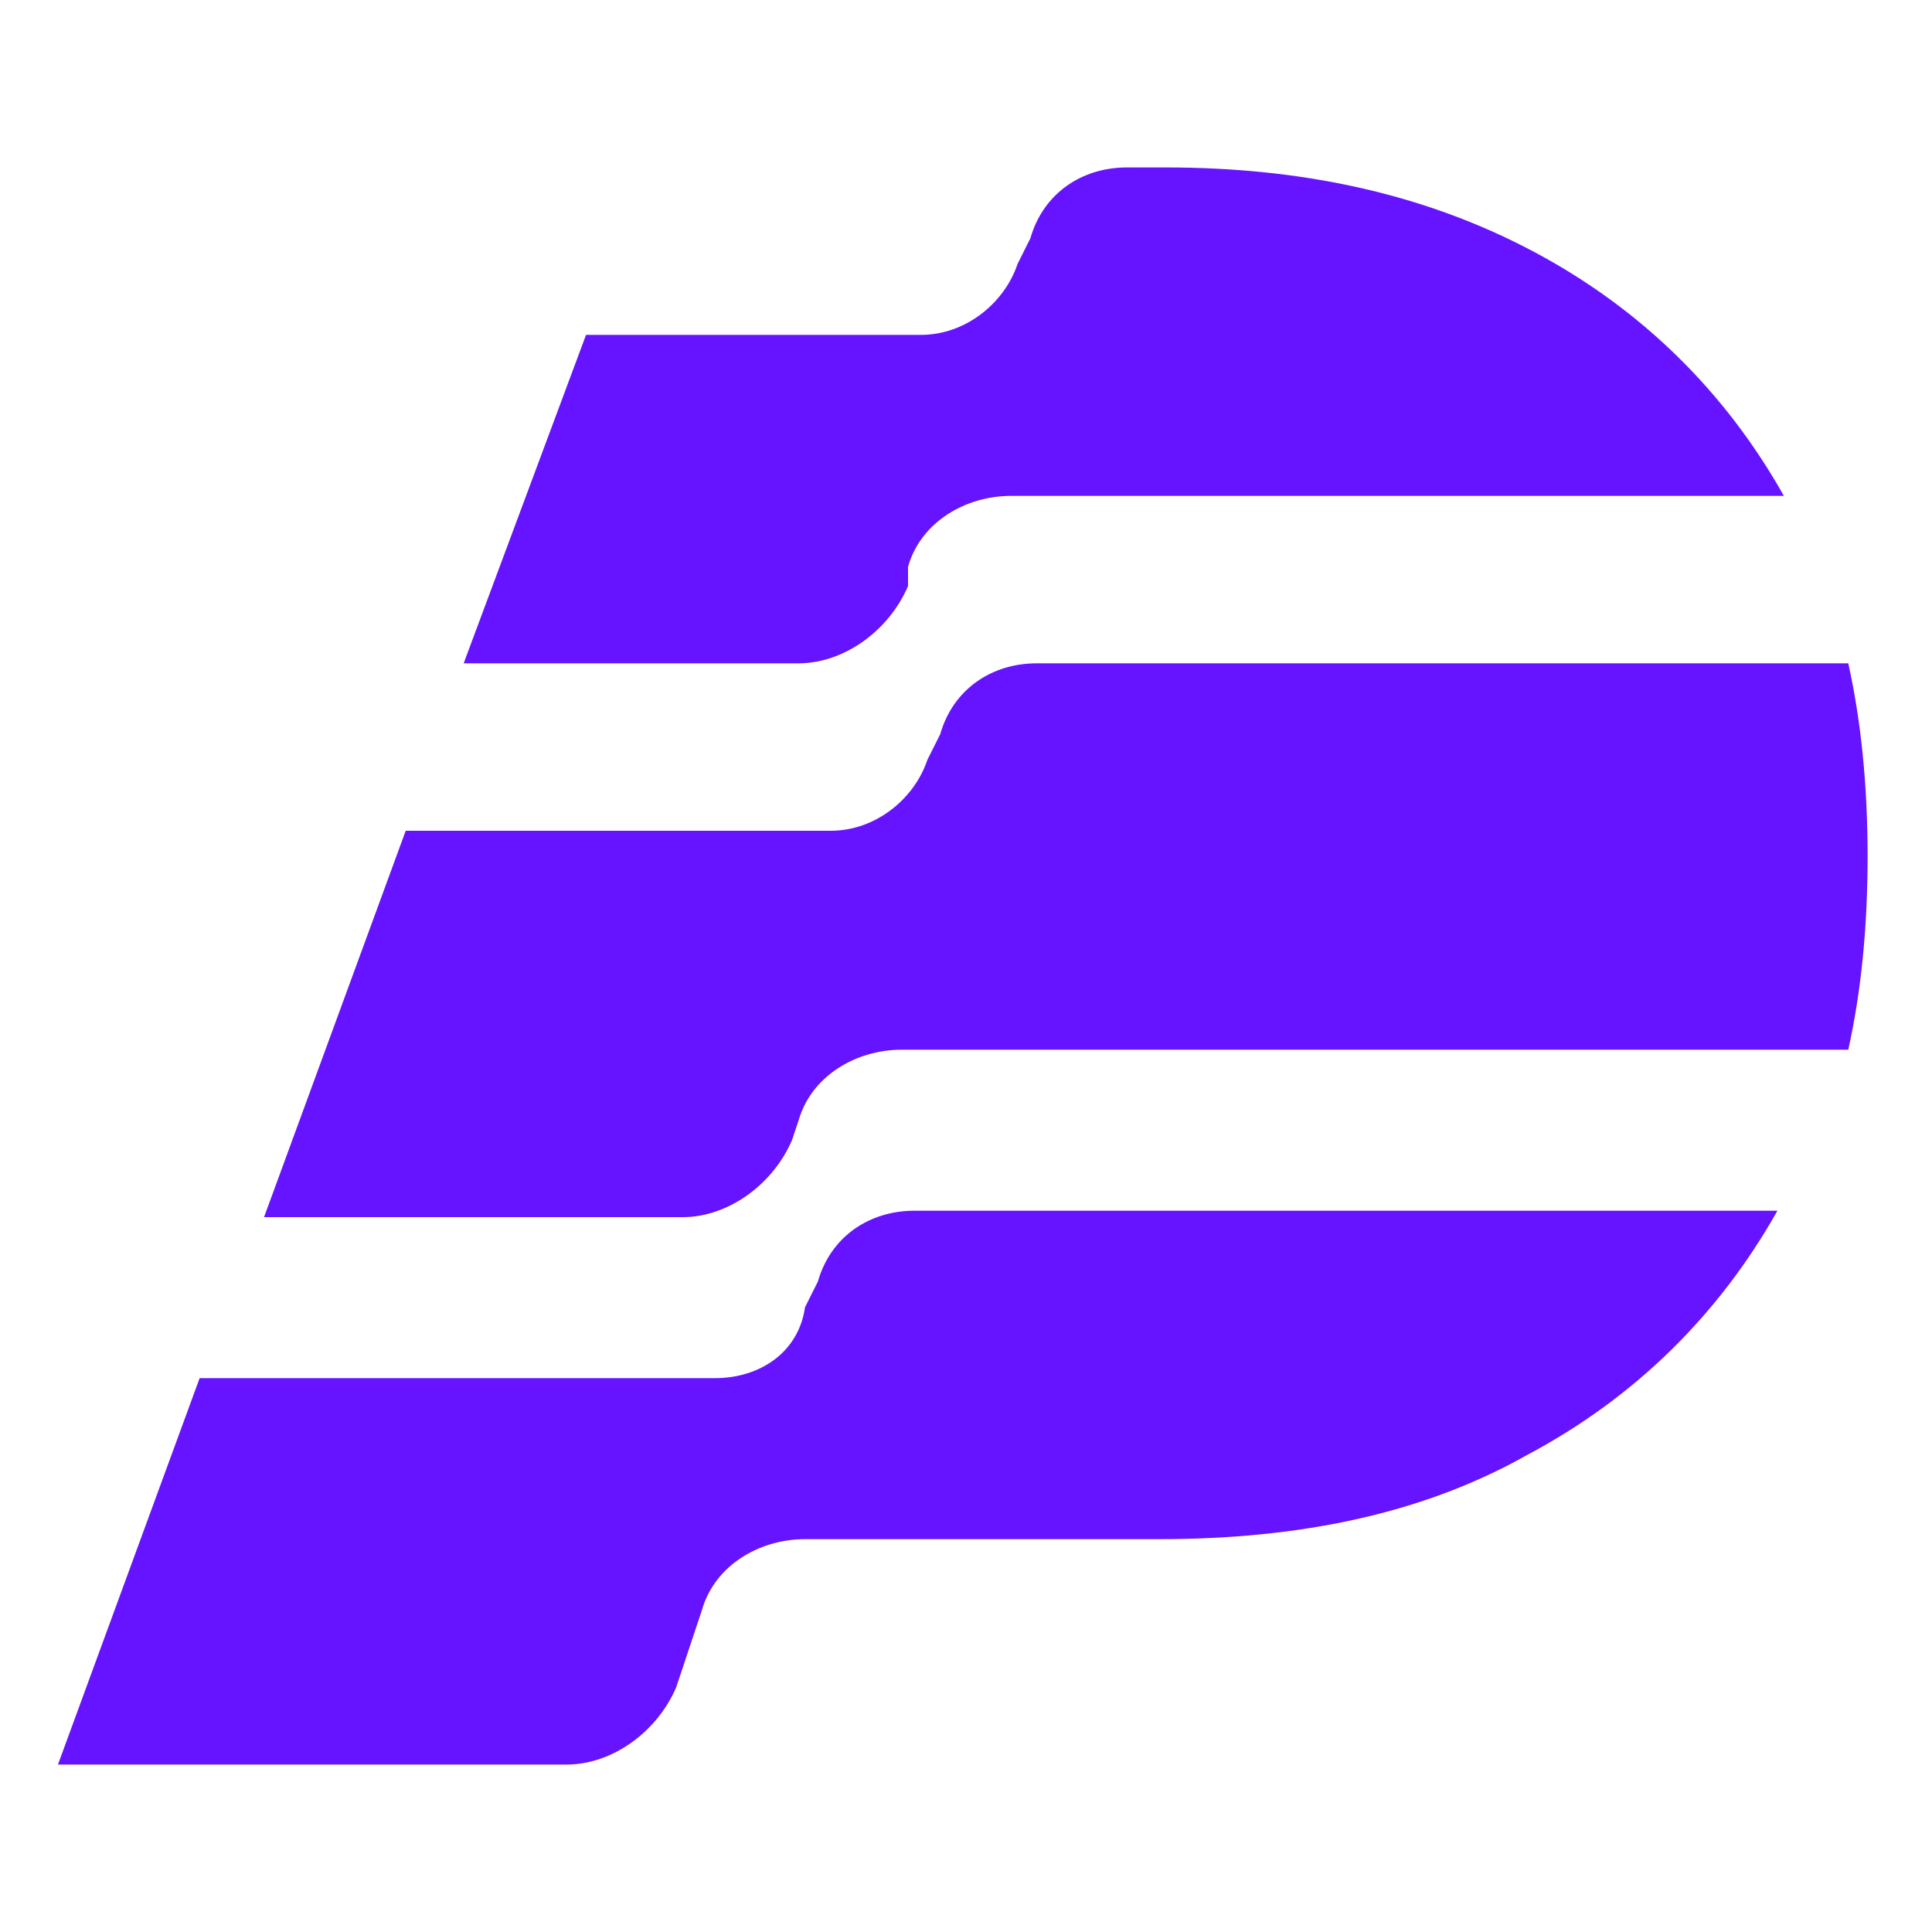 <?xml version="1.0" encoding="utf-8"?>
<!-- Generator: Adobe Illustrator 27.1.1, SVG Export Plug-In . SVG Version: 6.00 Build 0)  -->
<svg version="1.1" id="Layer_1" xmlns="http://www.w3.org/2000/svg" xmlns:xlink="http://www.w3.org/1999/xlink" x="0px" y="0px"
	 viewBox="0 0 30 30" style="enable-background:new 0 0 30 30;" xml:space="preserve">
<style type="text/css">
	.st0{fill:#6613FF;}
</style>
<g>
	<path class="st0" d="M11.1,21.4h-8l-2.2,6h7.9c0.7,0,1.4-0.5,1.7-1.2l0.4-1.2c0.2-0.7,0.9-1.1,1.6-1.1l5.5,0c2.2,0,4.1-0.4,5.7-1.3
		c1.7-0.9,3-2.2,3.9-3.8c0,0,0,0,0,0l-13.4,0c-0.7,0-1.3,0.4-1.5,1.1l-0.2,0.4C12.4,21,11.8,21.4,11.1,21.4z"/>
	<path class="st0" d="M28.7,10.3H16.1c-0.7,0-1.3,0.4-1.5,1.1l-0.2,0.4c-0.2,0.6-0.8,1.1-1.5,1.1H6.3l-2.2,6h6.5
		c0.7,0,1.4-0.5,1.7-1.2l0.1-0.3c0.2-0.7,0.9-1.1,1.6-1.1h14.7c0.2-0.9,0.3-1.9,0.3-3C29,12.2,28.9,11.2,28.7,10.3z"/>
	<path class="st0" d="M14.1,8.8c0.2-0.7,0.9-1.1,1.6-1.1h12c0,0,0,0,0,0c-0.9-1.6-2.2-2.9-3.9-3.8c-1.7-0.9-3.6-1.3-5.7-1.3h-0.6
		c-0.7,0-1.3,0.4-1.5,1.1l-0.2,0.4c-0.2,0.6-0.8,1.1-1.5,1.1H9.1l-1.9,5.1h5.2c0.7,0,1.4-0.5,1.7-1.2L14.1,8.8z"/>
</g>
</svg>
